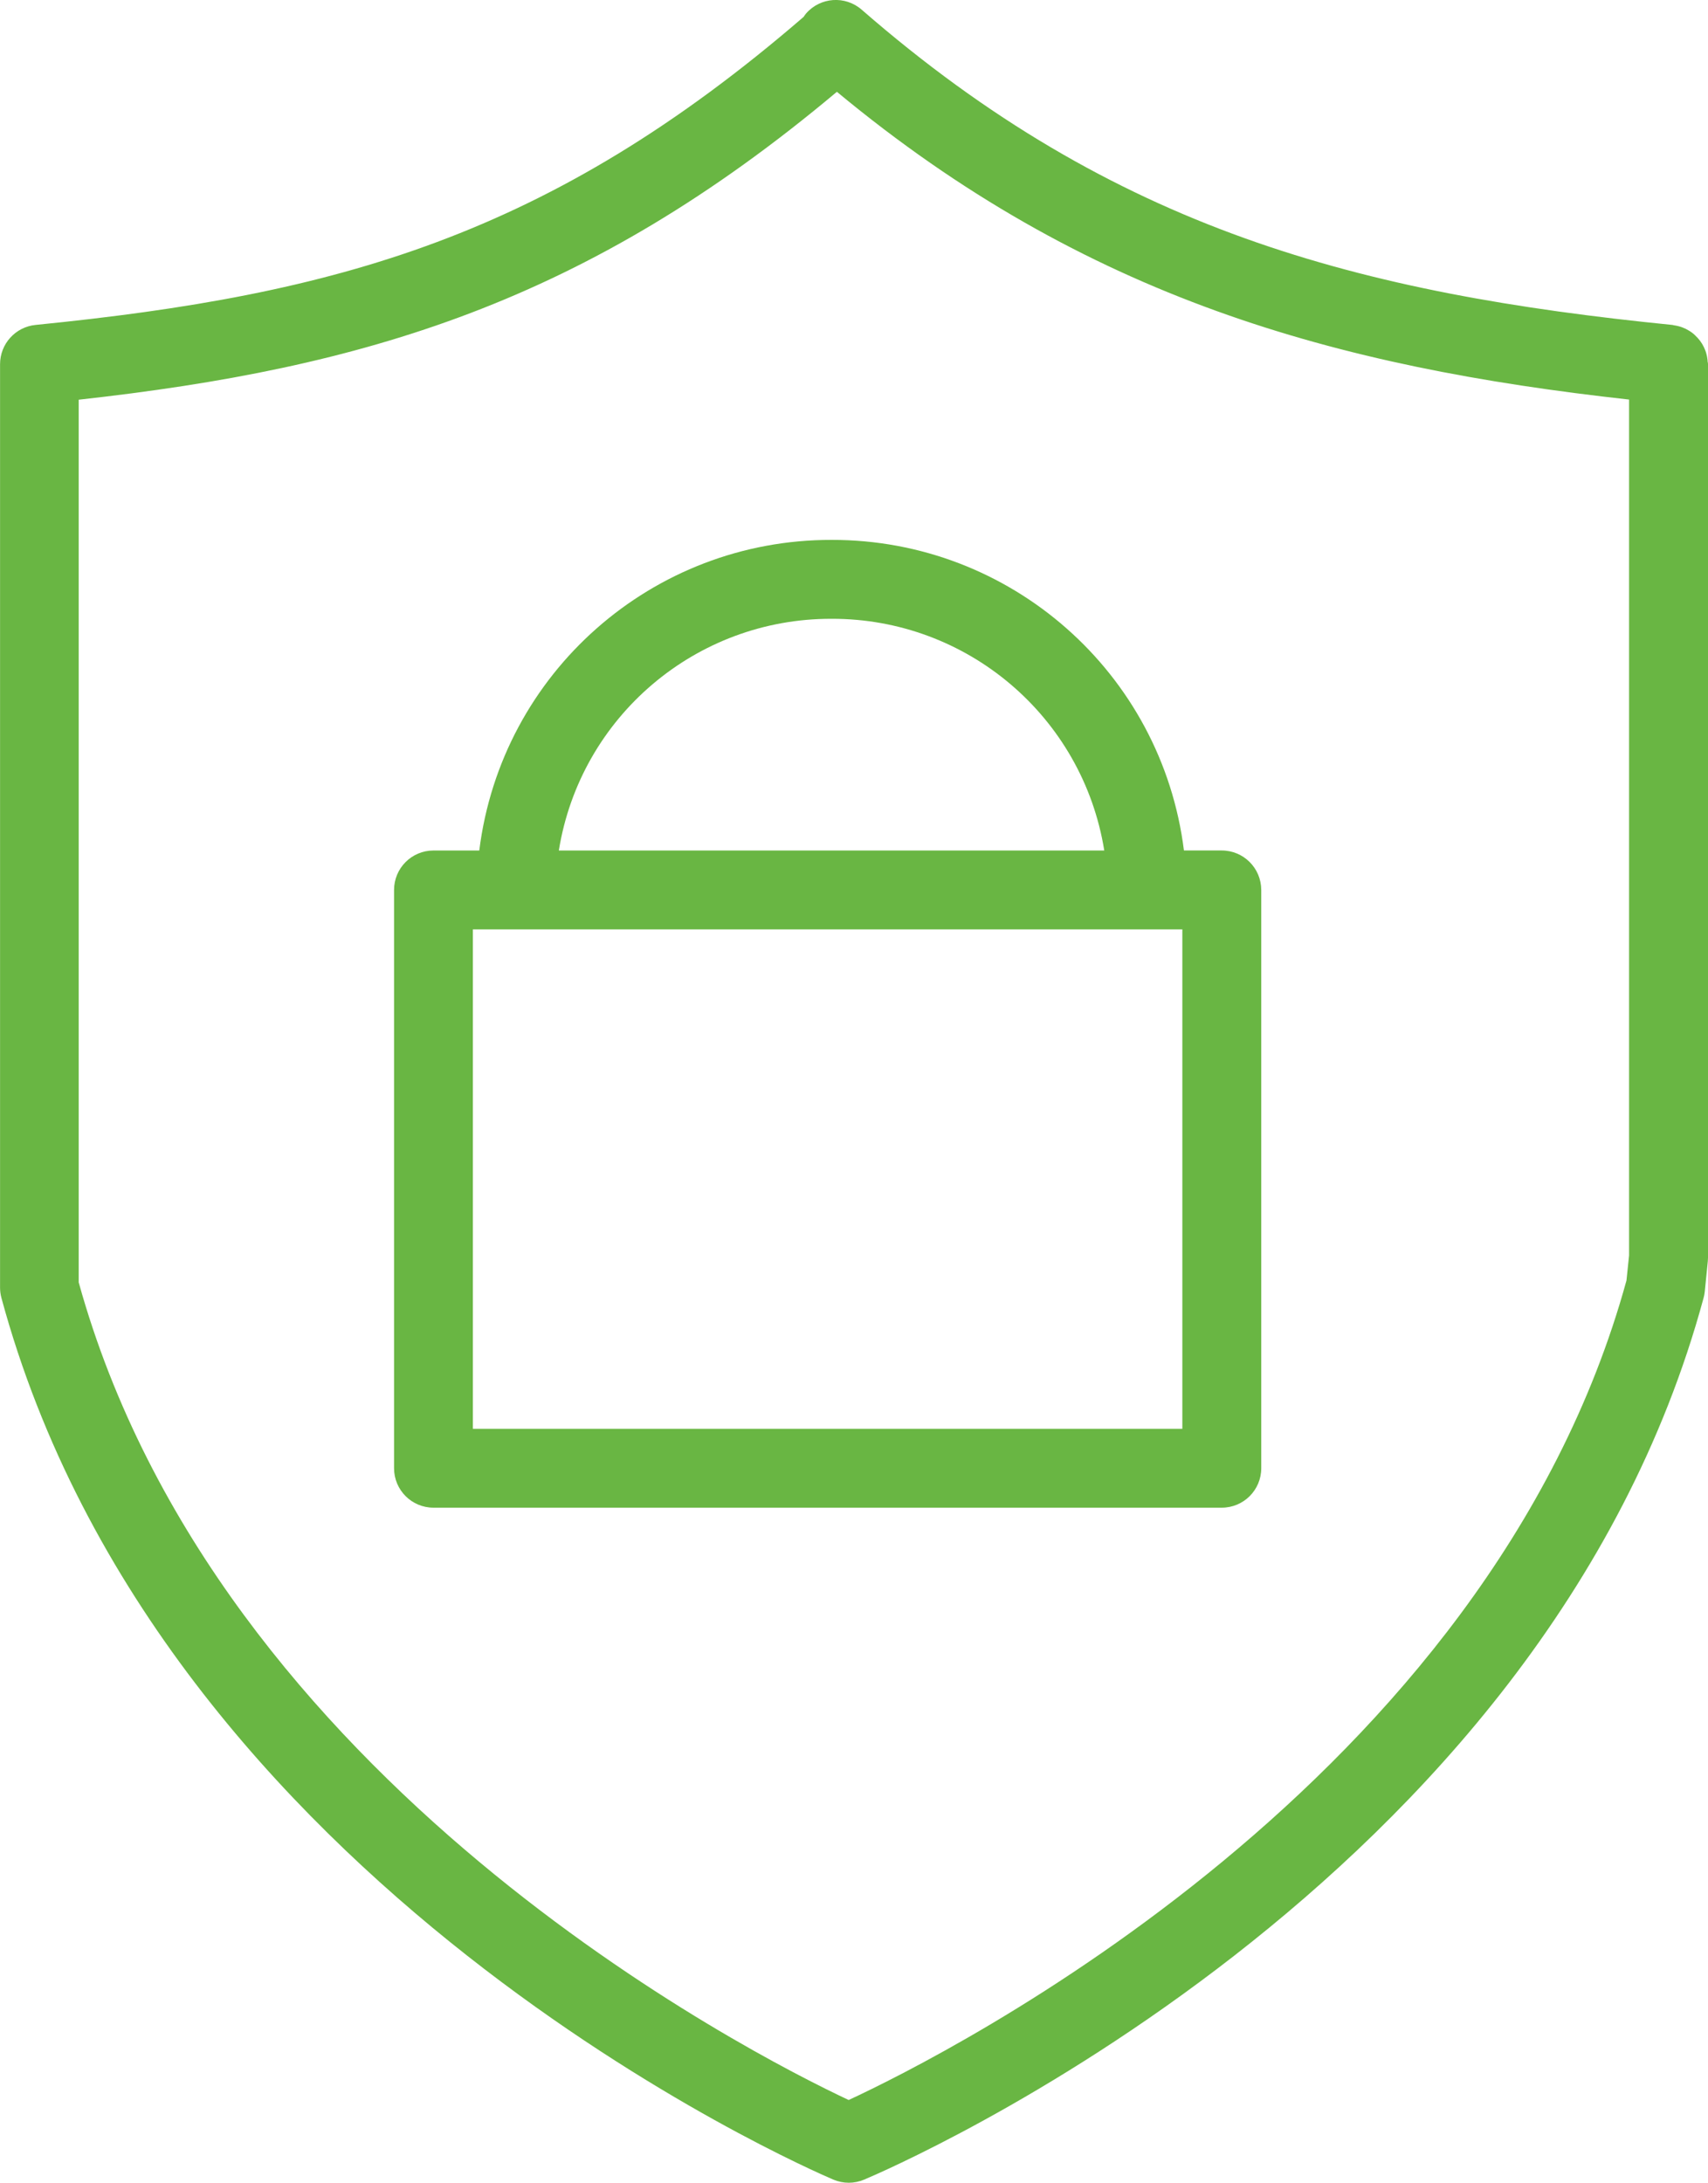 <?xml version="1.0" encoding="utf-8"?>
<!-- Generator: Adobe Illustrator 15.0.0, SVG Export Plug-In . SVG Version: 6.00 Build 0)  -->
<!DOCTYPE svg PUBLIC "-//W3C//DTD SVG 1.1//EN" "http://www.w3.org/Graphics/SVG/1.1/DTD/svg11.dtd">
<svg version="1.1" id="Layer_1" xmlns="http://www.w3.org/2000/svg" xmlns:xlink="http://www.w3.org/1999/xlink" x="0px" y="0px"
	 width="60.027px" height="76.684px" viewBox="0 0 60.027 76.684" enable-background="new 0 0 60.027 76.684" xml:space="preserve">
<g>
	<path fill="#69B643" d="M60.02,12.724l-0.004-0.001c0-0.048-0.008-0.094-0.014-0.141s-0.016-0.09-0.027-0.133
		c-0.01-0.043-0.023-0.086-0.039-0.128c-0.016-0.043-0.033-0.084-0.053-0.125c-0.02-0.039-0.041-0.078-0.062-0.115
		c-0.023-0.038-0.049-0.076-0.076-0.112c-0.027-0.034-0.055-0.068-0.084-0.1s-0.061-0.063-0.092-0.093
		c-0.031-0.03-0.064-0.06-0.1-0.086s-0.07-0.051-0.109-0.073c-0.037-0.023-0.078-0.046-0.117-0.065
		c-0.041-0.019-0.082-0.036-0.125-0.053c-0.043-0.016-0.086-0.029-0.129-0.04c-0.045-0.012-0.092-0.021-0.139-0.028
		c-0.023,0-0.045-0.013-0.068-0.015c-11-1.1-19.611-3.338-28.5-11.077c-0.577-0.502-1.452-0.441-1.954,0.136
		c-0.03,0.037-0.059,0.077-0.084,0.117c-8.94,7.714-16.405,9.767-26.994,10.823c-0.709,0.071-1.248,0.667-1.248,1.379v32.444
		c0,0.123,0.017,0.245,0.049,0.363c5.618,20.718,28.274,30.56,29.235,30.97c0.171,0.073,0.355,0.11,0.542,0.111
		c0.184,0,0.366-0.037,0.536-0.108c0.973-0.408,23.889-10.25,29.506-30.971c0.02-0.073,0.035-0.147,0.043-0.224l0.107-1.071
		c0-0.046,0.008-0.094,0.008-0.141V12.798C60.028,12.771,60.022,12.748,60.02,12.724z M57.254,44.096l-0.092,0.888
		c-4.85,17.638-23.873,27.183-27.336,28.791c-3.434-1.612-22.183-11.137-27.06-28.725V14.042
		c10.037-1.11,17.823-3.411,26.646-10.817c8.744,7.252,17.539,9.673,27.841,10.812V44.096z"/>
	<path fill="#69B643" d="M16.844,29.879h-1.61c-0.765,0-1.385,0.62-1.385,1.386v20.316c0,0.765,0.62,1.385,1.385,1.385h27.705
		c0.766,0,1.387-0.62,1.387-1.385V31.264c-0.002-0.766-0.621-1.385-1.387-1.386h-1.33c-0.779-6.242-6.092-10.923-12.382-10.911
		C22.934,18.955,17.622,23.636,16.844,29.879z M41.553,50.196H16.619V32.65h24.934V50.196z M38.809,29.879H19.64
		c0.758-4.701,4.821-8.152,9.583-8.14h0.002C33.987,21.726,38.051,25.177,38.809,29.879z"/>
</g>
</svg>
